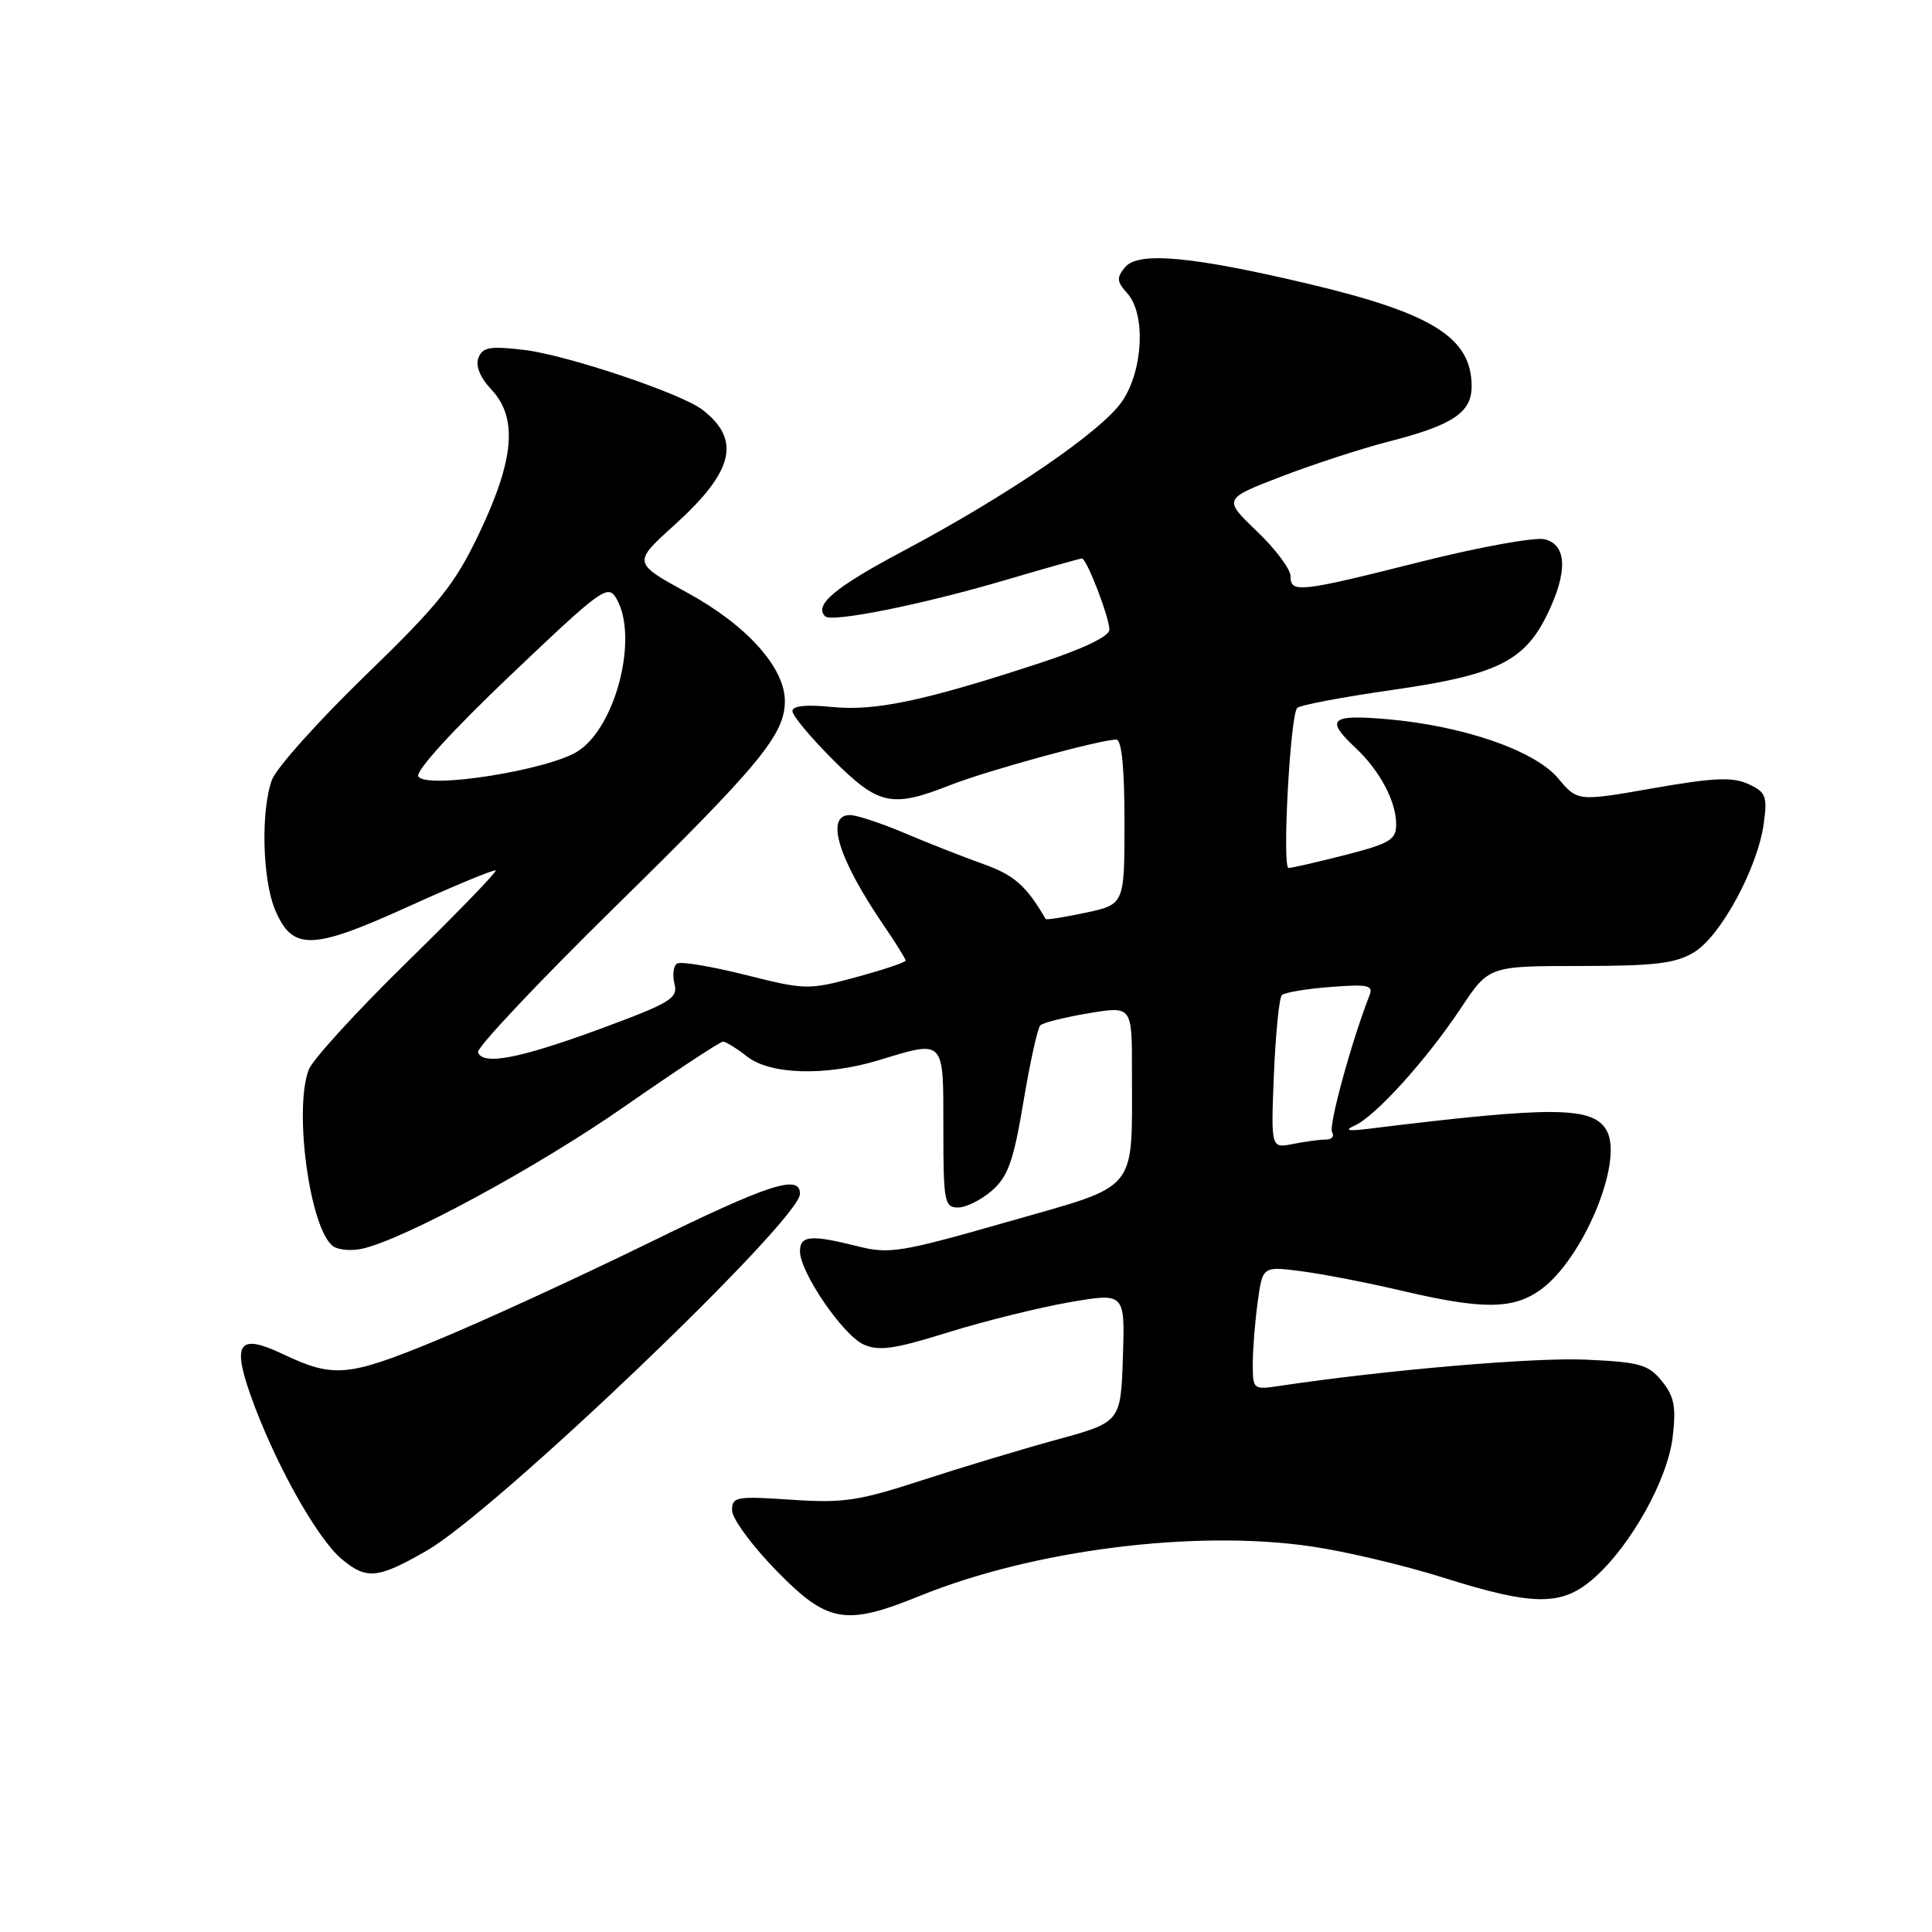 <?xml version="1.0" encoding="UTF-8" standalone="no"?>
<!DOCTYPE svg PUBLIC "-//W3C//DTD SVG 1.1//EN" "http://www.w3.org/Graphics/SVG/1.1/DTD/svg11.dtd" >
<svg xmlns="http://www.w3.org/2000/svg" xmlns:xlink="http://www.w3.org/1999/xlink" version="1.1" viewBox="0 0 256 256">
 <g >
 <path fill="currentColor"
d=" M 121.87 211.47 C 136.91 205.36 158.34 202.65 173.77 204.91 C 178.24 205.56 186.09 207.42 191.20 209.03 C 203.27 212.84 206.97 212.85 211.22 209.10 C 216.12 204.77 220.97 196.07 221.64 190.40 C 222.11 186.41 221.85 185.03 220.21 183.01 C 218.42 180.80 217.28 180.48 210.11 180.16 C 203.28 179.85 183.78 181.52 169.75 183.61 C 166.03 184.17 166.00 184.15 166.00 180.73 C 166.00 178.83 166.29 175.14 166.65 172.53 C 167.30 167.78 167.30 167.78 172.40 168.44 C 175.21 168.80 181.25 169.97 185.83 171.05 C 196.44 173.54 200.47 173.51 204.09 170.93 C 209.71 166.93 215.14 153.99 212.92 149.86 C 211.17 146.59 205.93 146.54 181.50 149.55 C 178.61 149.91 178.06 149.80 179.51 149.14 C 182.26 147.91 189.04 140.41 193.55 133.62 C 197.28 128.00 197.28 128.00 209.39 128.00 C 219.36 127.99 222.03 127.67 224.50 126.16 C 228.03 124.01 232.93 114.93 233.71 109.10 C 234.20 105.48 233.99 104.95 231.64 103.88 C 229.54 102.93 227.04 103.04 219.03 104.45 C 209.04 106.20 209.04 106.20 206.45 103.12 C 203.34 99.43 193.88 96.17 183.75 95.29 C 176.30 94.65 175.57 95.31 179.60 99.08 C 182.82 102.09 185.00 106.18 185.00 109.23 C 185.00 111.27 184.16 111.77 178.25 113.29 C 174.54 114.24 171.16 115.01 170.74 115.01 C 169.87 115.00 170.95 94.84 171.88 93.81 C 172.22 93.44 177.90 92.36 184.50 91.42 C 198.27 89.45 201.98 87.64 205.01 81.43 C 207.75 75.82 207.64 72.20 204.69 71.46 C 203.42 71.14 196.02 72.48 188.24 74.44 C 172.11 78.50 171.00 78.62 171.00 76.33 C 171.00 75.41 168.99 72.73 166.54 70.39 C 162.08 66.11 162.08 66.11 169.79 63.14 C 174.03 61.51 180.43 59.43 184.00 58.51 C 192.49 56.34 195.00 54.67 195.00 51.20 C 195.00 44.76 189.87 41.53 173.46 37.63 C 157.96 33.96 150.82 33.30 149.08 35.40 C 147.93 36.79 147.97 37.31 149.36 38.85 C 151.82 41.56 151.50 48.96 148.74 53.10 C 146.12 57.05 133.69 65.57 119.68 73.01 C 110.64 77.81 107.83 80.16 109.33 81.66 C 110.19 82.52 122.18 80.12 133.22 76.86 C 138.56 75.29 143.13 74.00 143.36 74.00 C 143.99 74.00 147.00 81.81 147.00 83.44 C 147.00 84.31 143.56 85.97 137.75 87.87 C 122.51 92.87 115.96 94.25 110.25 93.68 C 106.83 93.33 105.00 93.52 105.00 94.22 C 105.00 94.82 107.41 97.71 110.35 100.65 C 116.41 106.71 118.16 107.09 125.91 104.03 C 130.80 102.11 145.78 98.00 147.92 98.00 C 148.63 98.00 149.00 101.75 149.00 108.92 C 149.00 119.83 149.00 119.83 143.85 120.94 C 141.02 121.54 138.64 121.92 138.55 121.77 C 136.01 117.38 134.39 115.95 130.29 114.49 C 127.66 113.55 122.97 111.71 119.87 110.39 C 116.78 109.08 113.52 108.00 112.62 108.00 C 109.29 108.00 111.08 113.82 117.14 122.68 C 118.71 124.98 120.00 127.05 120.00 127.28 C 120.00 127.51 117.06 128.50 113.48 129.47 C 107.12 131.19 106.74 131.18 98.78 129.18 C 94.28 128.05 90.20 127.37 89.72 127.67 C 89.23 127.97 89.08 129.18 89.37 130.36 C 89.86 132.28 88.87 132.88 79.64 136.29 C 68.84 140.27 63.97 141.21 63.34 139.43 C 63.13 138.85 71.31 130.17 81.51 120.15 C 100.70 101.32 103.99 97.33 104.00 92.90 C 104.00 88.46 98.94 82.83 91.08 78.54 C 83.83 74.57 83.83 74.57 89.40 69.54 C 97.24 62.44 98.24 58.28 93.07 54.29 C 90.28 52.13 75.07 47.03 69.48 46.37 C 64.93 45.83 63.94 46.00 63.39 47.42 C 62.99 48.48 63.62 50.04 65.12 51.63 C 68.62 55.36 68.16 60.85 63.54 70.57 C 60.28 77.43 58.23 79.99 48.42 89.50 C 42.18 95.55 36.61 101.77 36.04 103.32 C 34.55 107.35 34.76 116.49 36.43 120.50 C 38.74 126.01 41.27 125.96 54.14 120.11 C 60.31 117.31 65.50 115.17 65.68 115.34 C 65.86 115.52 60.56 120.99 53.91 127.50 C 47.26 134.01 41.41 140.42 40.91 141.73 C 38.87 147.11 41.12 163.16 44.20 165.17 C 44.92 165.64 46.62 165.77 48.00 165.46 C 53.60 164.21 71.25 154.64 82.81 146.58 C 89.59 141.86 95.44 138.01 95.81 138.02 C 96.19 138.03 97.62 138.92 99.00 140.00 C 102.08 142.41 109.40 142.61 116.41 140.49 C 125.24 137.81 125.00 137.56 125.00 149.50 C 125.00 159.23 125.14 160.00 126.94 160.00 C 128.01 160.00 130.04 158.99 131.45 157.75 C 133.57 155.90 134.30 153.83 135.61 146.00 C 136.48 140.78 137.49 136.21 137.85 135.86 C 138.21 135.51 141.09 134.79 144.25 134.26 C 150.00 133.30 150.00 133.30 149.99 141.90 C 149.97 158.26 151.12 156.86 133.51 161.90 C 119.39 165.94 117.84 166.20 113.66 165.14 C 107.44 163.58 106.00 163.70 106.00 165.80 C 106.00 168.58 111.68 176.90 114.43 178.15 C 116.43 179.06 118.50 178.77 125.58 176.56 C 130.37 175.07 137.61 173.27 141.68 172.56 C 149.07 171.28 149.07 171.28 148.79 179.86 C 148.50 188.44 148.50 188.44 140.00 190.77 C 135.32 192.05 127.25 194.49 122.06 196.18 C 113.75 198.89 111.67 199.19 104.81 198.72 C 97.56 198.23 97.00 198.33 97.00 200.13 C 97.00 201.20 99.61 204.76 102.80 208.04 C 109.64 215.07 111.98 215.49 121.87 211.47 Z  M 56.53 205.48 C 65.66 200.25 106.00 161.69 106.00 158.19 C 106.00 155.55 101.93 156.87 85.91 164.72 C 76.34 169.40 63.59 175.25 57.59 177.71 C 46.03 182.45 44.18 182.60 37.43 179.40 C 31.73 176.70 30.76 177.90 33.14 184.70 C 36.21 193.45 41.91 203.75 45.25 206.56 C 48.57 209.35 50.03 209.21 56.53 205.48 Z  M 168.80 142.33 C 169.03 136.93 169.50 132.21 169.85 131.86 C 170.21 131.51 173.11 131.02 176.29 130.78 C 181.28 130.39 182.00 130.55 181.46 131.91 C 179.09 137.96 176.01 149.20 176.51 150.02 C 176.84 150.56 176.47 151.00 175.68 151.00 C 174.90 151.00 172.93 151.26 171.33 151.58 C 168.40 152.17 168.40 152.17 168.80 142.33 Z  M 55.43 102.88 C 55.01 102.21 59.98 96.76 67.61 89.50 C 79.87 77.84 80.56 77.35 81.71 79.37 C 84.61 84.45 81.63 96.23 76.62 99.51 C 72.78 102.03 56.50 104.62 55.43 102.88 Z "/>
</g>
</svg>